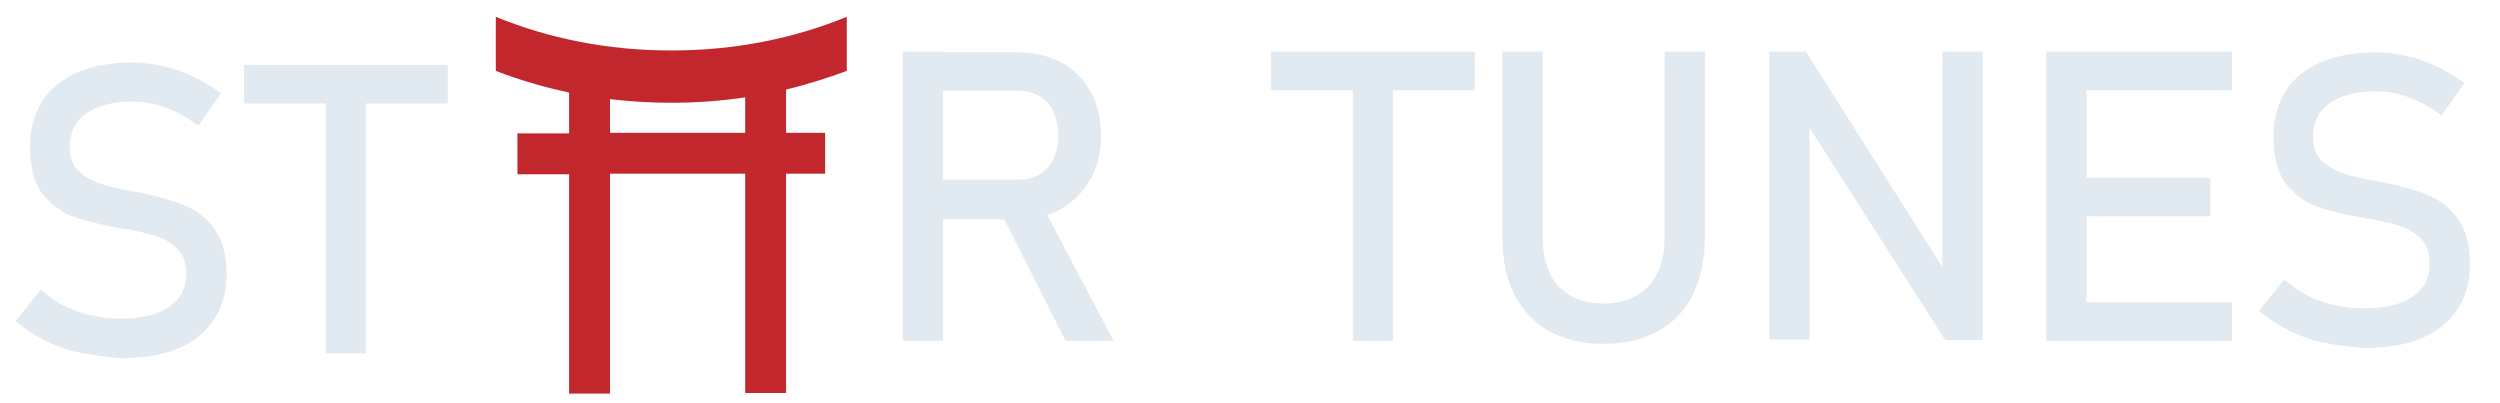 <svg width="416" height="67" xmlns="http://www.w3.org/2000/svg" version="1.1" xml:space="preserve">
 <g>
  <title>Layer 1</title>
  <path class="st5" d="m140.9,11.8l0,-9c-8.8,3.6 -18.6,5.6 -29.2,5.6c-10.6,0 -20.4,-2 -29.2,-5.6l0,9c3.9,1.5 8,2.7 12.2,3.6l0,6.8l-8.6,0l0,6.8l8.6,0l0,36.5l6.8,0l0,-36.6l22.5,0l0,36.5l6.8,0l0,-36.5l6.5,0l0,-6.8l-6.5,0l0,-7.2c3.4,-0.8 6.8,-1.9 10.1,-3.1zm-16.9,10.3l-22.5,0l0,-5.6c3.4,0.4 6.8,0.6 10.2,0.6c4.2,0 8.3,-0.3 12.3,-0.9l0,5.9z" fill="#c1272d" id="svg_1"/>
  <path class="st6" d="m13.4,58.7c-2.1,-0.4 -4,-1.1 -5.8,-2c-1.8,-0.9 -3.5,-2 -5,-3.3l4.2,-5.2c1.8,1.6 3.8,2.8 6,3.6c2.2,0.8 4.6,1.2 7.2,1.2c3.5,0 6.2,-0.6 8.1,-1.9c1.9,-1.3 2.9,-3.1 2.9,-5.5l0,0c0,-1.7 -0.4,-3 -1.3,-4c-0.9,-1 -2,-1.7 -3.4,-2.2c-1.4,-0.5 -3.2,-0.9 -5.3,-1.3c-0.1,0 -0.1,0 -0.2,0c-0.1,0 -0.1,0 -0.2,0l-0.5,-0.1c-3.2,-0.6 -5.8,-1.2 -7.8,-1.9c-2,-0.7 -3.7,-2 -5.2,-3.8c-1.4,-1.8 -2.1,-4.5 -2.1,-7.8l0,0c0,-3 0.7,-5.5 2,-7.6c1.3,-2.1 3.3,-3.7 5.8,-4.8c2.6,-1.1 5.6,-1.7 9.2,-1.7c1.7,0 3.4,0.2 5.1,0.6c1.7,0.4 3.3,0.9 4.9,1.7c1.6,0.7 3.2,1.7 4.8,2.8l-3.8,5.4c-1.8,-1.3 -3.7,-2.4 -5.5,-3c-1.8,-0.7 -3.6,-1 -5.5,-1c-3.3,0 -5.8,0.7 -7.7,2c-1.8,1.3 -2.7,3.2 -2.7,5.6l0,0c0,1.7 0.5,3 1.4,3.9c0.9,0.9 2.1,1.6 3.5,2.1c1.4,0.5 3.3,0.9 5.8,1.4c0.1,0 0.2,0 0.2,0c0.1,0 0.2,0 0.2,0c0.1,0 0.2,0 0.4,0.1c0.1,0 0.3,0 0.4,0.1c2.9,0.6 5.3,1.3 7.3,2.1c1.9,0.8 3.6,2.1 4.9,3.9c1.3,1.8 2,4.3 2,7.5l0,0.1c0,2.9 -0.7,5.4 -2.1,7.5c-1.4,2.1 -3.4,3.7 -6,4.8c-2.6,1.1 -5.8,1.6 -9.5,1.6c-2.4,-0.2 -4.6,-0.5 -6.7,-0.9z" fill="#e0eaf0" id="svg_2"/>
  <path class="st6" d="m40.6,10.8l33.9,0l0,6.4l-33.9,0l0,-6.4zm13.6,3.9l6.7,0l0,44.1l-6.7,0l0,-44.1z" fill="#e0eaf0" id="svg_3"/>
  <path class="st6" d="m211.5,8.6l33.9,0l0,6.4l-33.9,0l0,-6.4zm13.6,4l6.7,0l0,44.1l-6.7,0l0,-44.1z" fill="#e0eaf0" id="svg_4"/>
  <path class="st6" d="m257.8,55.1c-2.5,-1.4 -4.4,-3.4 -5.8,-6.1s-2,-5.9 -2,-9.7l0,-30.7l6.7,0l0,30.9c0,3.5 0.9,6.2 2.6,8.1c1.8,1.9 4.3,2.9 7.5,2.9c3.2,0 5.7,-1 7.5,-2.9c1.8,-1.9 2.7,-4.6 2.7,-8.1l0,-30.9l6.7,0l0,30.7c0,3.8 -0.7,7 -2,9.7s-3.3,4.7 -5.8,6.1c-2.5,1.4 -5.6,2.1 -9.2,2.1c-3.3,0 -6.4,-0.7 -8.9,-2.1z" fill="#e0eaf0" id="svg_5"/>
  <path class="st6" d="m294.4,8.6l6.1,0l23.5,37.1l-0.8,0.9l0,-38l6.7,0l0,48l-6.2,0l-23.4,-36.6l0.8,-0.9l0,37.4l-6.7,0l0,-47.9z" fill="#e0eaf0" id="svg_6"/>
  <path class="st6" d="m340.5,8.6l6.7,0l0,48.1l-6.7,0l0,-48.1zm3.3,0l27.6,0l0,6.4l-27.6,0l0,-6.4zm0,21l24,0l0,6.4l-24,0l0,-6.4zm0,20.7l27.6,0l0,6.4l-27.6,0l0,-6.4z" fill="#e0eaf0" id="svg_7"/>
  <path class="st6" d="m150.2,8.6l6.7,0l0,48.1l-6.7,0l0,-48.1zm3,21.3l16.4,0c1.3,0 2.4,-0.3 3.4,-0.9c1,-0.6 1.8,-1.5 2.3,-2.6c0.5,-1.1 0.8,-2.4 0.8,-3.9c0,-1.5 -0.3,-2.8 -0.8,-3.9c-0.5,-1.1 -1.3,-2 -2.3,-2.6c-1,-0.6 -2.1,-0.9 -3.4,-0.9l-16.4,0l0,-6.4l16.1,0c2.8,0 5.2,0.6 7.3,1.7c2.1,1.1 3.7,2.8 4.9,4.9c1.2,2.1 1.7,4.5 1.7,7.3c0,2.8 -0.6,5.2 -1.8,7.3c-1.2,2.1 -2.8,3.7 -4.9,4.9c-2.1,1.1 -4.5,1.7 -7.3,1.7l-16.1,0l0,-6.6l0.1,0zm13.1,5l6.7,-1.5l12.3,23.3l-8,0l-11,-21.8z" fill="#e0eaf0" id="svg_8"/>
  <path class="st6" d="m386.7,57c-2.1,-0.4 -4,-1.1 -5.8,-2c-1.8,-0.9 -3.5,-2 -5,-3.3l4.2,-5.2c1.8,1.6 3.8,2.8 6,3.6c2.2,0.8 4.6,1.2 7.2,1.2c3.5,0 6.2,-0.6 8.1,-1.9c1.9,-1.3 2.9,-3.1 2.9,-5.5l0,0c0,-1.7 -0.4,-3 -1.3,-4c-0.9,-1 -2,-1.7 -3.4,-2.2c-1.4,-0.5 -3.2,-0.9 -5.3,-1.3c-0.1,0 -0.1,0 -0.2,0c-0.1,0 -0.1,0 -0.2,0l-0.5,-0.1c-3.2,-0.6 -5.8,-1.2 -7.8,-1.9s-3.7,-2 -5.2,-3.8c-1.4,-1.8 -2.1,-4.5 -2.1,-7.8l0,0c0,-3 0.7,-5.5 2,-7.6c1.3,-2.1 3.3,-3.7 5.8,-4.8c2.6,-1.1 5.6,-1.7 9.2,-1.7c1.7,0 3.4,0.2 5.1,0.6c1.7,0.4 3.3,0.9 4.9,1.7c1.6,0.7 3.2,1.7 4.8,2.8l-3.8,5.4c-1.8,-1.3 -3.7,-2.4 -5.5,-3c-1.8,-0.7 -3.6,-1 -5.5,-1c-3.3,0 -5.8,0.7 -7.7,2c-1.8,1.3 -2.7,3.2 -2.7,5.6l0,0c0,1.7 0.5,3 1.4,3.9c0.9,0.9 2.1,1.6 3.5,2.1c1.4,0.5 3.3,0.9 5.8,1.4c0.1,0 0.2,0 0.2,0c0.1,0 0.2,0 0.2,0c0.1,0 0.2,0 0.4,0.1c0.1,0 0.3,0 0.4,0.1c2.9,0.6 5.3,1.3 7.3,2.1c1.9,0.8 3.6,2.1 4.9,3.9c1.3,1.8 2,4.3 2,7.5l0,0.1c0,2.9 -0.7,5.4 -2.1,7.5c-1.4,2.1 -3.4,3.7 -6,4.8c-2.6,1.1 -5.8,1.6 -9.5,1.6c-2.4,-0.2 -4.6,-0.4 -6.7,-0.9z" fill="#e0eaf0" id="svg_9" xmlns="http://www.w3.org/2000/svg"/>
 </g>

</svg>